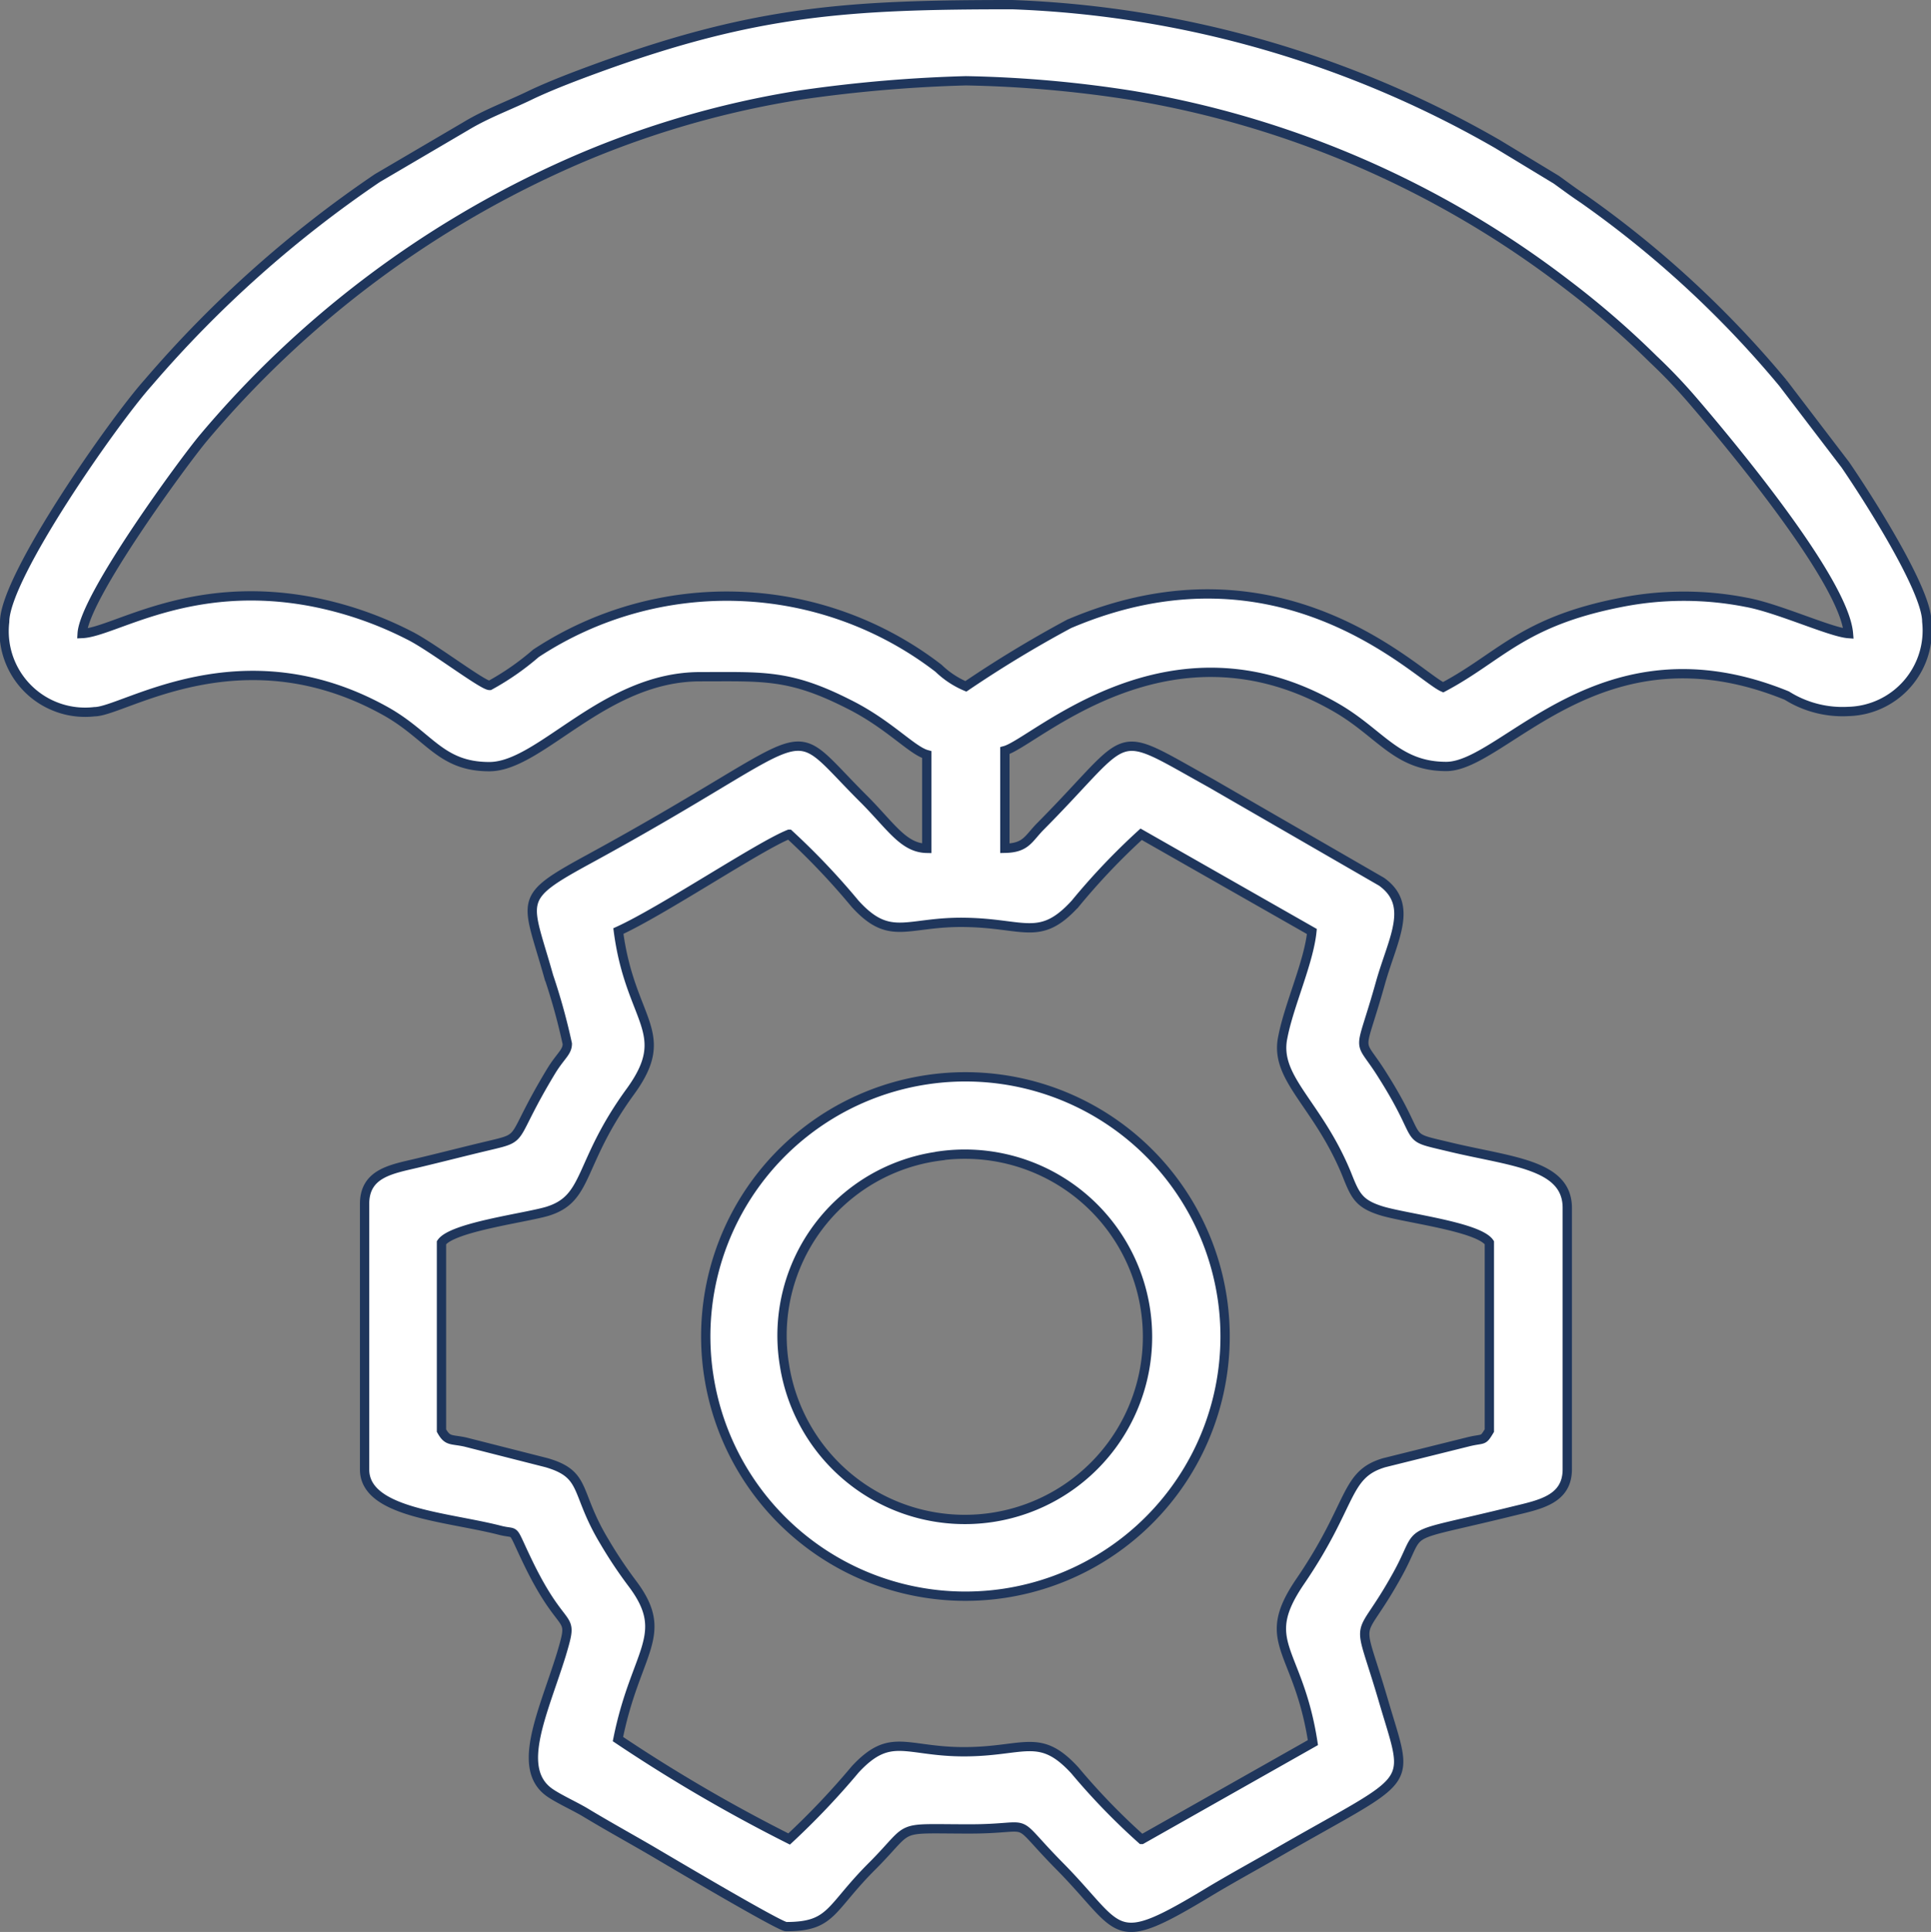 <svg xmlns="http://www.w3.org/2000/svg" width="62.276" height="62.299" viewBox="0 0 62.276 62.299"><rect x="0" y="0" width="62.276" height="62.299" fill="#808080" stroke="none"/><defs><style>.a{fill:#fff;stroke:#1f365c;stroke-width:0.3px;fill-rule:evenodd;}</style></defs><g transform="translate(0.15 0.15)"><path class="a" d="M47.883,39.922v6.06c-.213.355-.17.241-.653.355l-2.739.681c-1.291.383-.993,1.32-2.711,3.832-1.362,2-.057,2.129.412,5.194l-5.521,3.122a21.441,21.441,0,0,1-2.157-2.228c-1.135-1.235-1.618-.61-3.534-.6s-2.4-.667-3.548.568A24.8,24.8,0,0,1,25.3,59.152a51.3,51.3,0,0,1-5.521-3.222c.568-2.838,1.717-3.349.468-5.01a14.2,14.2,0,0,1-.908-1.362c-.965-1.6-.553-2.157-1.859-2.54l-2.626-.667c-.468-.1-.568-.014-.766-.369v-6.06c.341-.5,2.682-.795,3.406-1.008,1.362-.412.979-1.519,2.682-3.86,1.405-1.93,0-2.257-.383-5.18,1.433-.653,4.541-2.739,5.506-3.122a23.129,23.129,0,0,1,2.129,2.242c1.135,1.249,1.66.568,3.548.6,1.916.028,2.413.639,3.548-.6a21.668,21.668,0,0,1,2.129-2.242l5.506,3.136c-.1.993-.738,2.37-.937,3.406-.284,1.334,1.121,2.129,2.058,4.414.27.681.383.951,1.093,1.178C45.116,39.127,47.529,39.4,47.883,39.922Zm-17.711-2.8a5.89,5.89,0,1,1-5.024,6.741A5.838,5.838,0,0,1,30.172,37.126Zm-7.465,7.082a8.374,8.374,0,1,0,7.039-9.537A8.369,8.369,0,0,0,22.707,44.208ZM31,21.983a2.879,2.879,0,0,1-.88-.582,11.191,11.191,0,0,0-12.986-.483,8.522,8.522,0,0,1-1.49,1.036c-.213.014-1.9-1.277-2.6-1.618a11.77,11.77,0,0,0-3.193-1.093c-3.917-.724-6.33.993-7.351,1.036.071-1.192,3.307-5.592,3.917-6.315A32.725,32.725,0,0,1,17.953,5.223a30.062,30.062,0,0,1,7.735-2.313A45.588,45.588,0,0,1,31,2.455a38.644,38.644,0,0,1,5.336.468A31.5,31.5,0,0,1,50.41,9.04a28.447,28.447,0,0,1,2.767,2.4,17.689,17.689,0,0,1,1.235,1.291c1.206,1.4,4.91,5.833,5.052,7.55-.582-.043-2.271-.823-3.293-1.008a10.411,10.411,0,0,0-4.031,0c-3.207.624-3.9,1.76-5.748,2.739-.823-.355-5.208-4.967-12.063-2.044A37.529,37.529,0,0,0,31,21.983ZM0,19.9a2.612,2.612,0,0,0,2.9,2.9c.937,0,4.712-2.611,9.367-.028,1.433.795,1.774,1.8,3.363,1.8,1.66,0,3.69-2.9,6.8-2.9,2.044,0,2.881-.085,4.783.88,1.291.639,2.044,1.5,2.526,1.632v3.023c-.738-.014-1.135-.681-1.987-1.547-2.767-2.739-1.093-2.37-8.9,1.888-2.37,1.291-2.015,1.263-1.306,3.789a20,20,0,0,1,.6,2.171c0,.27-.213.383-.511.866-1.377,2.271-.809,2.129-2,2.413-.781.184-1.49.369-2.327.568s-1.7.326-1.7,1.32v8.558c0,1.4,2.611,1.519,4.343,1.958.639.17.326-.184.979,1.15,1.135,2.3,1.448,1.433,1.022,2.867-.582,1.873-1.476,3.662-.383,4.442.284.2.781.426,1.121.624.752.454,1.4.809,2.157,1.249.511.3,4.144,2.455,4.357,2.455,1.5,0,1.391-.582,2.81-1.987,1.306-1.32.653-1.164,3.108-1.164,2.2,0,1.263-.468,2.867,1.164,2.129,2.143,1.646,2.81,4.925.823.738-.44,1.419-.809,2.157-1.235,4.485-2.583,4.243-1.987,3.392-4.9-.866-2.952-.852-1.7.426-4,.951-1.689-.085-1.15,3.818-2.115.823-.2,1.689-.369,1.689-1.334V38.8c0-1.419-1.845-1.49-3.832-1.973-1.547-.369-.724-.085-2.115-2.285-.837-1.348-.781-.483-.071-3.023.4-1.405,1.079-2.484.028-3.236l-5.506-3.179c-3.278-1.817-2.427-1.7-5.478,1.377-.412.412-.468.71-1.164.724V24.055c.951-.255,5.294-4.513,10.7-1.377,1.419.823,1.944,1.888,3.534,1.888,1.873,0,4.967-4.74,10.985-2.285a3.382,3.382,0,0,0,1.987.511,2.611,2.611,0,0,0,2.526-2.9c0-1.036-1.944-4.059-2.625-5.052l-2.015-2.64a33.165,33.165,0,0,0-6.429-5.932c-.341-.227-.568-.4-.88-.624L48.153,4.5A33.8,33.8,0,0,0,32.5,0c-5.294,0-8.26.184-13.34,2.029-.7.255-1.49.553-2.157.866-.724.355-1.448.61-2.129,1.022L12.021,5.592a37.2,37.2,0,0,0-7.394,6.6C3.52,13.426,0,18.449,0,19.9Z"/></g></svg>